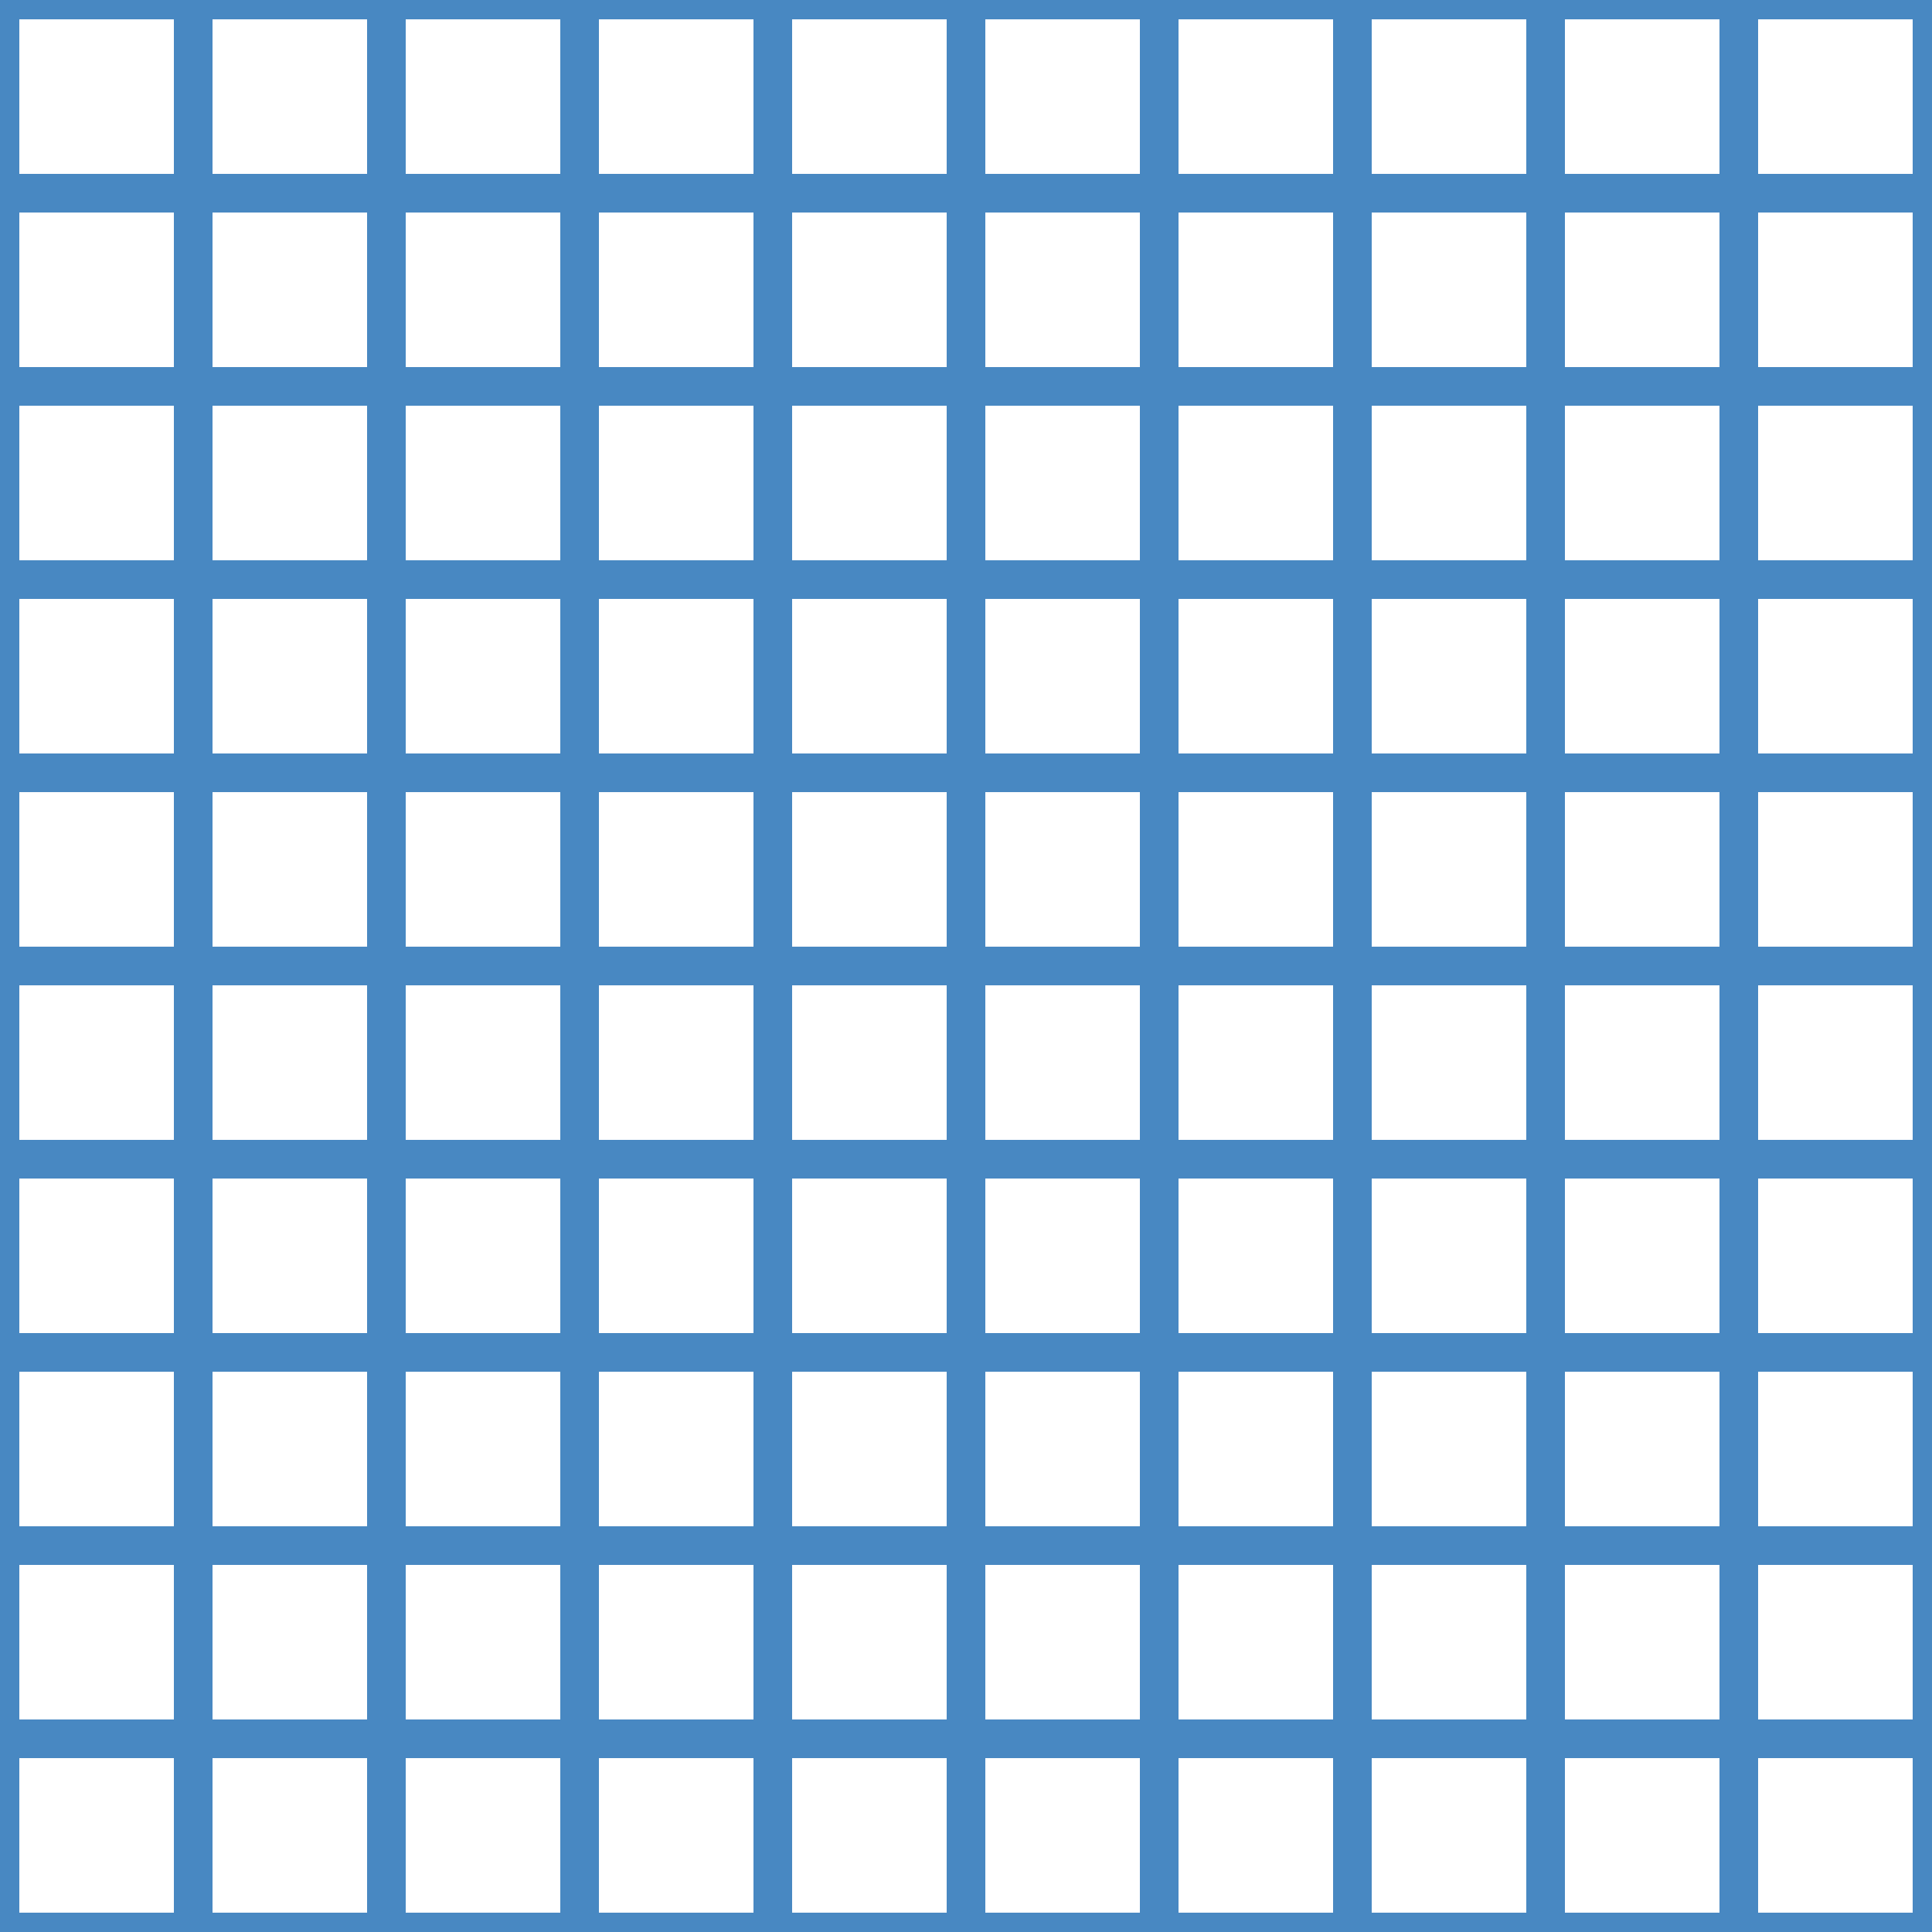 <?xml version='1.0' encoding='UTF-8'?>
<svg xmlns='http://www.w3.org/2000/svg' xmlns:xlink='http://www.w3.org/1999/xlink' style='isolation:isolate' viewBox='0 0 200 200' width='200' height='200'>
<line x1='0' y1='0' x2='0' y2='200' stroke-width='4' stroke='#4888C2' />
<line x1='20' y1='0' x2='20' y2='200' stroke-width='4' stroke='#4888C2' />
<line x1='40' y1='0' x2='40' y2='200' stroke-width='4' stroke='#4888C2' />
<line x1='60' y1='0' x2='60' y2='200' stroke-width='4' stroke='#4888C2' />
<line x1='80' y1='0' x2='80' y2='200' stroke-width='4' stroke='#4888C2' />
<line x1='100' y1='0' x2='100' y2='200' stroke-width='4' stroke='#4888C2' />
<line x1='120' y1='0' x2='120' y2='200' stroke-width='4' stroke='#4888C2' />
<line x1='140' y1='0' x2='140' y2='200' stroke-width='4' stroke='#4888C2' />
<line x1='160' y1='0' x2='160' y2='200' stroke-width='4' stroke='#4888C2' />
<line x1='180' y1='0' x2='180' y2='200' stroke-width='4' stroke='#4888C2' />
<line x1='200' y1='0' x2='200' y2='200' stroke-width='4' stroke='#4888C2' />
<line x1='0' y1='0' x2='200' y2='0' stroke-width='4' stroke='#4888C2' />
<line x1='0' y1='20' x2='200' y2='20' stroke-width='4' stroke='#4888C2' />
<line x1='0' y1='40' x2='200' y2='40' stroke-width='4' stroke='#4888C2' />
<line x1='0' y1='60' x2='200' y2='60' stroke-width='4' stroke='#4888C2' />
<line x1='0' y1='80' x2='200' y2='80' stroke-width='4' stroke='#4888C2' />
<line x1='0' y1='100' x2='200' y2='100' stroke-width='4' stroke='#4888C2' />
<line x1='0' y1='120' x2='200' y2='120' stroke-width='4' stroke='#4888C2' />
<line x1='0' y1='140' x2='200' y2='140' stroke-width='4' stroke='#4888C2' />
<line x1='0' y1='160' x2='200' y2='160' stroke-width='4' stroke='#4888C2' />
<line x1='0' y1='180' x2='200' y2='180' stroke-width='4' stroke='#4888C2' />
<line x1='0' y1='200' x2='200' y2='200' stroke-width='4' stroke='#4888C2' />
</svg>
